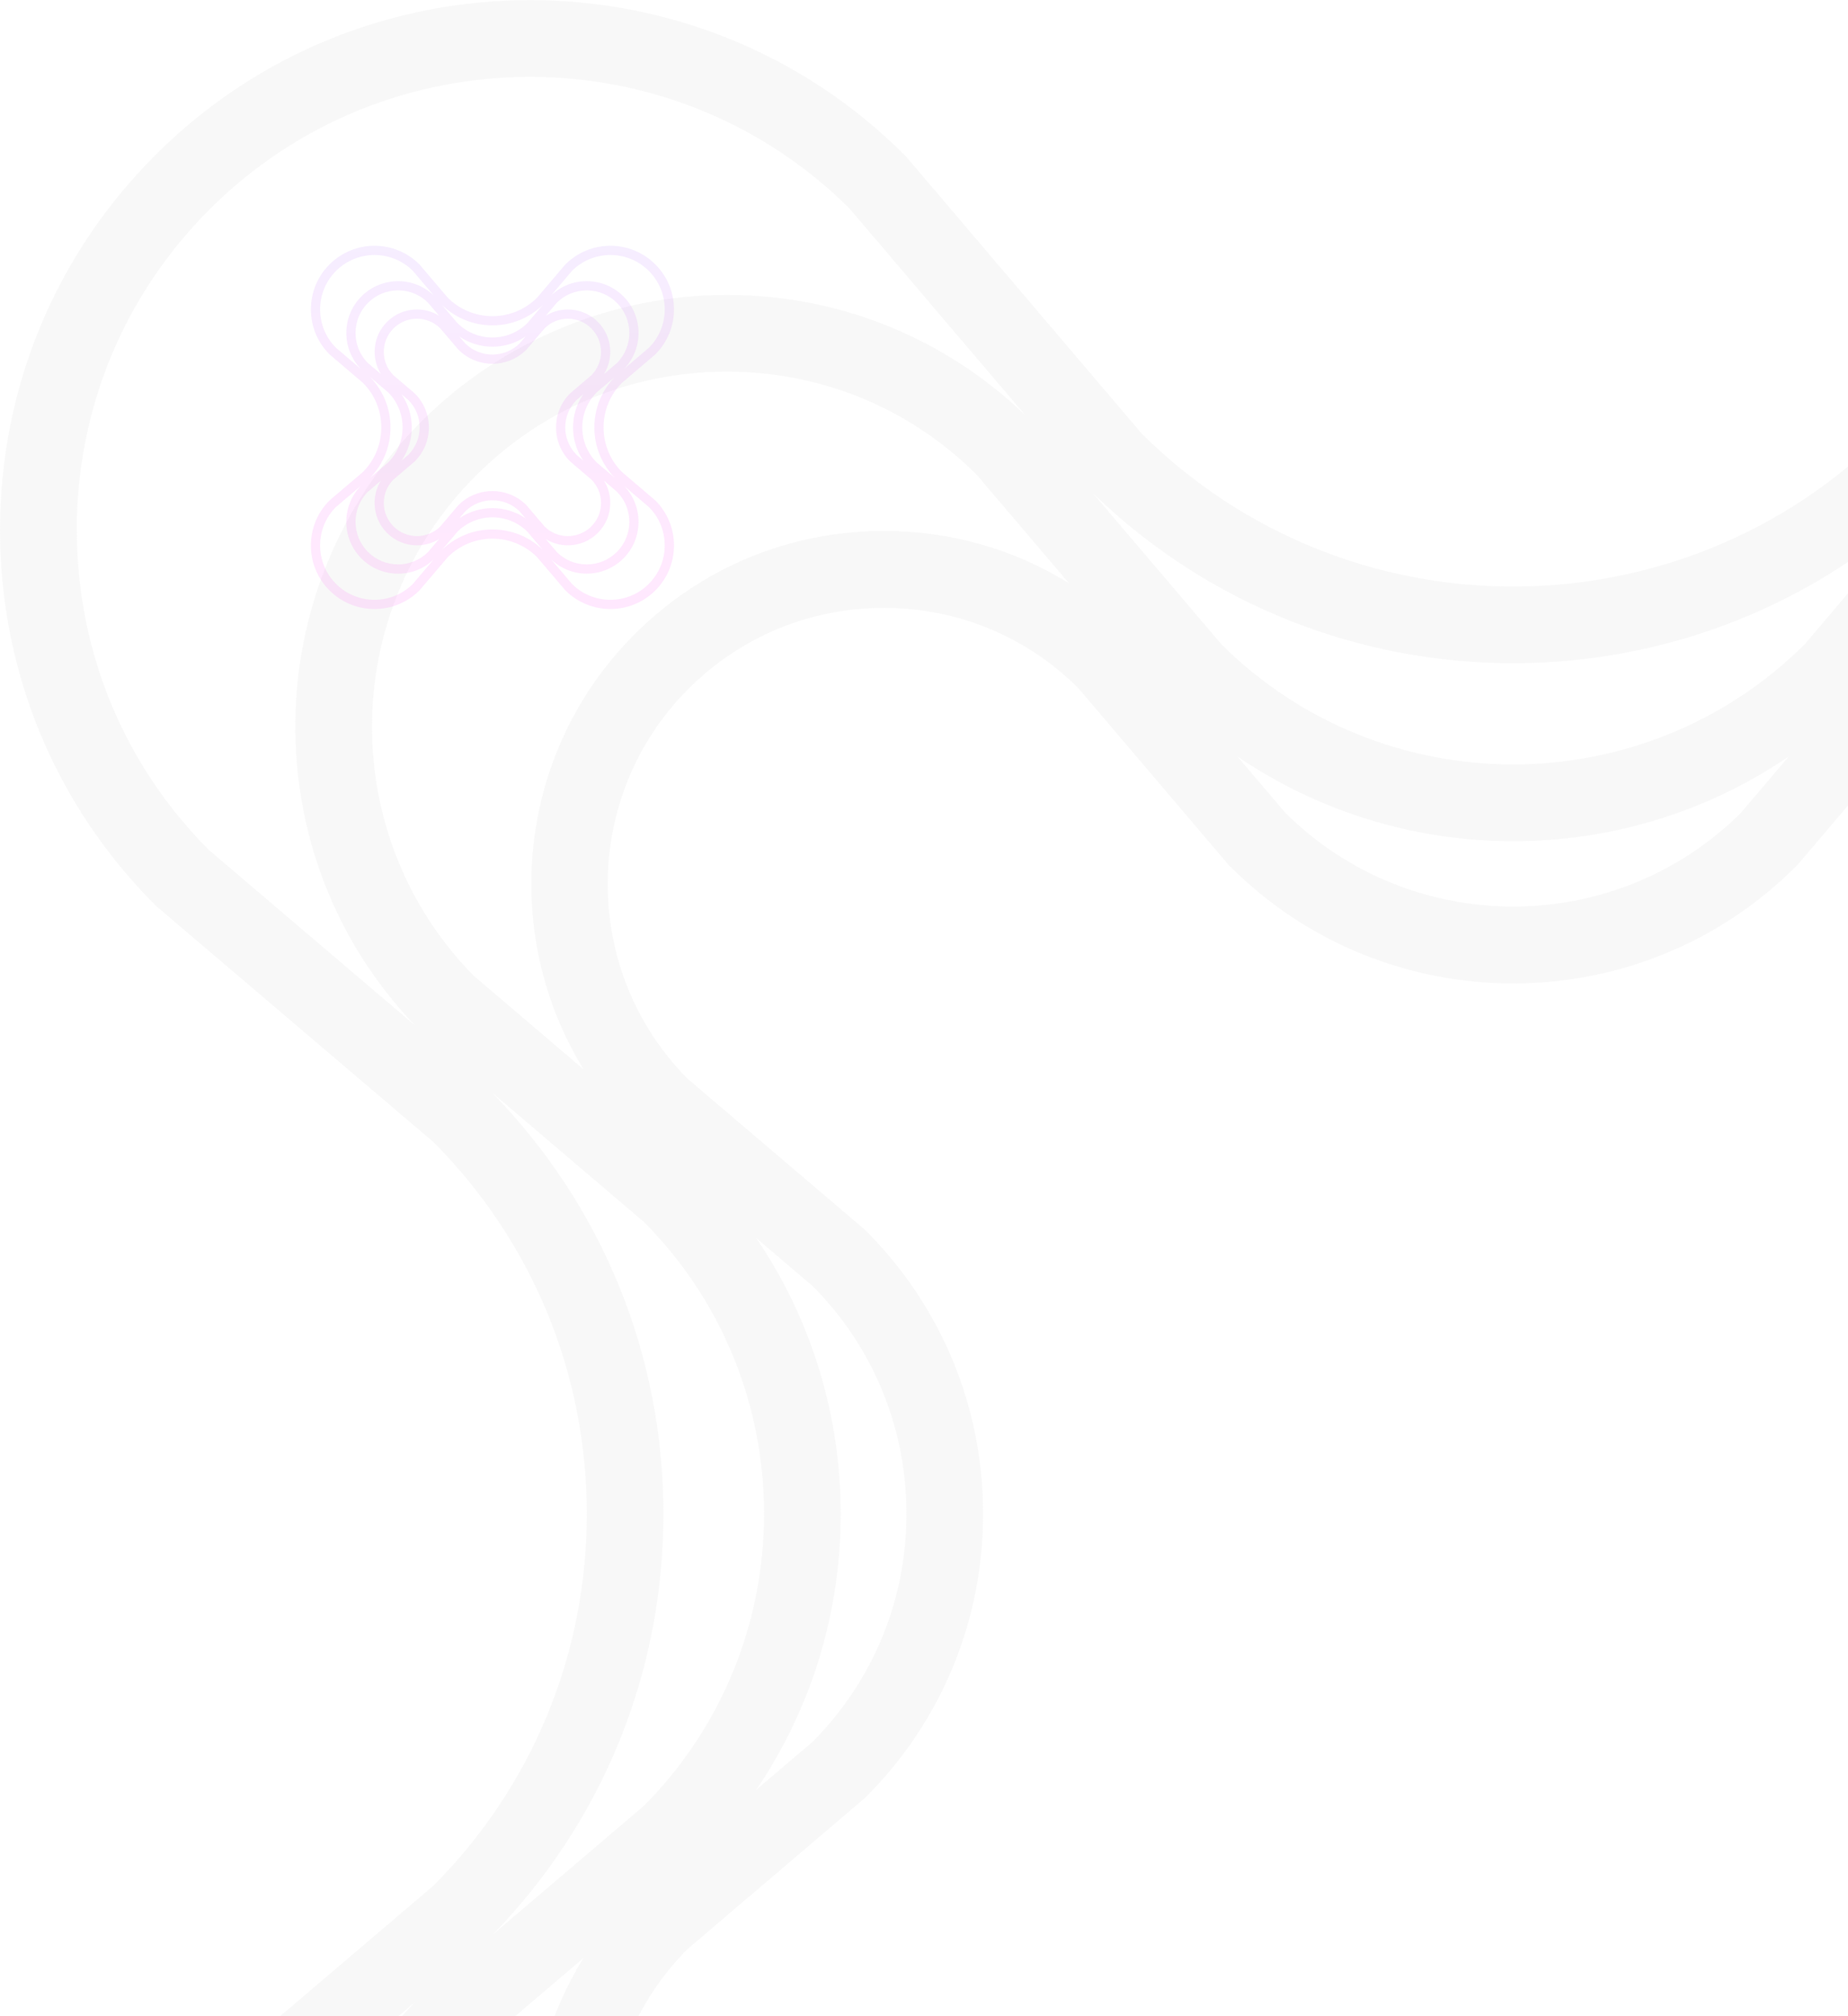 <svg width="850" height="927" viewBox="0 0 850 927" fill="none" xmlns="http://www.w3.org/2000/svg">
<g opacity="0.1">
<path d="M1319.48 974.888L1192.54 866.875C1147.07 821.128 1122.06 760.486 1122.06 695.994C1122.06 631.502 1147.07 570.814 1192.54 525.113L1319.48 417.1C1319.85 416.775 1320.18 416.45 1320.55 416.126C1366.57 370.053 1391.95 308.855 1391.95 243.713C1391.95 178.572 1366.57 117.374 1320.55 71.301C1225.53 -23.767 1070.84 -23.767 975.82 71.301C975.495 71.626 975.17 71.997 974.845 72.322L866.833 199.265C772.462 293.126 619.445 293.126 525.074 199.265L417.062 72.322C416.737 71.951 416.412 71.626 416.087 71.301C321.067 -23.721 166.426 -23.721 71.405 71.347C25.333 117.374 0 178.618 0 243.713C0 308.809 25.333 370.053 71.405 416.126C71.73 416.45 72.101 416.775 72.472 417.1L199.414 525.113C244.883 570.861 269.891 631.502 269.891 695.994C269.891 760.486 244.883 821.174 199.414 866.875L72.472 974.888C72.101 975.213 71.776 975.538 71.405 975.863C25.379 1021.89 0 1083.13 0 1148.27C0 1213.42 25.333 1274.61 71.405 1320.69C166.426 1415.76 321.113 1415.76 416.134 1320.69C416.459 1320.36 416.783 1319.99 417.108 1319.67L525.12 1192.72C619.492 1098.86 772.508 1098.86 866.88 1192.72L974.892 1319.67C975.217 1320.04 975.541 1320.36 975.866 1320.69C1023.38 1368.24 1085.78 1392 1148.23 1392C1210.63 1392 1273.08 1368.24 1320.6 1320.69C1366.62 1274.66 1392 1213.42 1392 1148.27C1392 1083.13 1366.62 1021.94 1320.6 975.863C1320.27 975.538 1319.9 975.213 1319.53 974.888H1319.48ZM268.221 900.374C252.585 925.707 244.233 954.891 244.233 985.42C244.233 1028.8 261.122 1069.59 291.79 1100.25C322.458 1130.92 363.241 1147.81 406.576 1147.81C437.059 1147.81 466.289 1139.41 491.575 1123.82L449.122 1173.7C418.361 1204.23 377.578 1221.03 334.197 1221.03C290.816 1221.03 249.615 1204.04 218.808 1173.19C155.337 1109.72 155.151 1006.53 218.297 942.828L268.174 900.374H268.221ZM218.344 449.068C155.198 385.364 155.383 282.177 218.854 218.705C249.662 187.851 290.677 170.87 334.243 170.87C377.81 170.87 418.407 187.665 449.168 218.195L491.622 268.072C466.289 252.436 437.105 244.085 406.622 244.085C363.241 244.085 322.459 260.973 291.837 291.642C237.645 345.834 229.897 429.07 268.406 491.614L218.39 449.021L218.344 449.068ZM1123.64 491.66C1162.15 429.071 1154.4 345.88 1100.21 291.688C1069.54 261.02 1028.76 244.131 985.378 244.131C954.895 244.131 925.665 252.529 900.378 268.118L942.832 218.241C973.593 187.712 1014.38 170.916 1057.76 170.916C1101.14 170.916 1142.34 187.897 1173.15 218.752C1236.62 282.223 1236.8 385.411 1173.61 449.114L1123.59 491.707L1123.64 491.66ZM827.118 994.7C826.793 994.329 826.468 994.004 826.143 993.679C754.367 921.903 637.586 921.903 565.81 993.679C565.486 994.004 565.161 994.375 564.836 994.7L495.89 1075.76C471.949 1099.46 440.26 1112.5 406.53 1112.5C372.799 1112.5 340.693 1099.28 316.705 1075.29C292.718 1051.3 279.495 1019.38 279.495 985.467C279.495 951.55 292.533 920.047 316.195 896.106L397.204 827.159C397.575 826.835 397.9 826.51 398.271 826.185C433.022 791.433 452.184 745.175 452.184 695.994C452.184 646.813 433.022 600.601 398.271 565.803C397.946 565.479 397.575 565.154 397.204 564.829L316.195 495.883C267.153 446.284 267.293 366.063 316.659 316.696C340.646 292.709 372.567 279.486 406.483 279.486C440.399 279.486 471.903 292.523 495.844 316.232L564.79 397.288C565.114 397.66 565.439 397.984 565.764 398.309C637.54 470.086 754.321 470.086 826.097 398.309C826.422 397.984 826.747 397.613 827.071 397.288L896.017 316.232C919.958 292.523 951.647 279.486 985.378 279.486C1019.11 279.486 1051.21 292.709 1075.2 316.696C1124.57 366.063 1124.71 446.33 1075.67 495.883L994.657 564.829C994.286 565.154 993.961 565.479 993.636 565.803C921.86 637.58 921.86 754.362 993.636 826.185C993.961 826.51 994.332 826.835 994.657 827.159L1075.67 896.106C1099.37 920.047 1112.37 951.736 1112.37 985.467C1112.37 1019.2 1099.14 1051.3 1075.16 1075.29C1051.17 1099.28 1019.25 1112.5 985.331 1112.5C951.415 1112.5 919.911 1099.46 895.971 1075.76L827.025 994.7H827.118ZM1018.13 800.666C960.787 742.763 960.787 649.133 1018.13 591.275L1043.93 569.329C1018.69 606.401 1005.1 650.154 1005.1 695.994C1005.1 741.835 1018.69 785.587 1043.93 822.659L1018.13 800.713V800.666ZM800.671 373.765C742.815 431.112 649.186 431.112 591.282 373.765L569.197 347.829C607.289 373.719 651.598 386.756 695.954 386.756C740.309 386.756 784.618 373.765 822.71 347.829L800.625 373.811L800.671 373.765ZM373.82 591.275C401.612 619.299 416.923 656.464 416.923 695.994C416.923 735.525 401.612 772.643 373.82 800.713L347.884 822.798C399.663 746.567 399.663 645.467 347.884 569.237L373.82 591.322V591.275ZM591.282 1018.18C649.139 960.83 742.768 960.83 800.671 1018.18L822.756 1044.11C746.526 992.287 645.427 992.287 569.197 1044.11L591.282 1018.13V1018.18ZM985.378 1147.81C1028.76 1147.81 1069.54 1130.92 1100.21 1100.25C1130.88 1069.59 1147.77 1028.8 1147.77 985.42C1147.77 954.937 1139.37 925.707 1123.78 900.374L1173.66 942.828C1236.8 1006.53 1236.62 1109.72 1173.15 1173.19C1142.34 1204.04 1101.32 1221.03 1057.76 1221.03C1014.19 1221.03 973.593 1204.23 942.832 1173.7L900.378 1123.82C925.711 1139.46 954.895 1147.81 985.378 1147.81ZM1164.98 889.053L1095.66 830.082C1060.03 794.171 1040.4 746.567 1040.4 695.948C1040.4 645.328 1060.03 597.725 1095.66 561.813L1164.98 502.842C1114.55 554.9 1086.75 623.29 1086.75 695.948C1086.75 768.606 1114.55 836.996 1164.98 889.053ZM1001.25 95.799C1082.53 15.021 1214.39 15.16 1295.49 96.309C1334.89 135.7 1356.55 188.037 1356.55 243.713C1356.55 299.39 1335.07 351.309 1296 390.654L1201.17 471.385C1275.45 393.716 1274.48 270.16 1198.11 193.79C1160.62 156.301 1110.74 135.608 1057.71 135.608C1004.68 135.608 957.679 155.141 920.607 190.681L1001.29 95.845L1001.25 95.799ZM889.058 226.871L830.041 296.235C755.945 369.821 635.916 369.821 561.82 296.235L502.803 226.871C610.259 330.94 781.602 330.94 889.011 226.871H889.058ZM35.308 243.713C35.308 188.037 56.975 135.7 96.366 96.309C177.468 15.207 309.328 15.021 390.662 95.799L471.346 190.635C434.229 155.141 385.744 135.561 334.243 135.561C282.743 135.561 231.335 156.208 193.846 193.743C117.477 270.113 116.503 393.669 190.784 471.338L95.902 390.607C56.836 351.309 35.354 299.158 35.354 243.713H35.308ZM226.927 502.842L296.244 561.86C369.83 635.956 369.83 755.986 296.244 830.129L226.927 889.146C277.361 837.088 305.152 768.699 305.152 696.041C305.152 623.382 277.361 554.993 226.927 502.935V502.842ZM390.616 1296.14C309.328 1376.92 177.422 1376.78 96.32 1295.63C56.929 1256.24 35.262 1203.91 35.262 1148.23C35.262 1092.55 56.743 1040.63 95.81 1001.33L190.691 920.603C116.41 998.273 117.384 1121.83 193.753 1198.2C231.242 1235.69 281.119 1256.38 334.151 1256.38C387.182 1256.38 434.182 1236.85 471.253 1201.31L390.569 1296.14H390.616ZM502.803 1165.07L561.82 1095.71C635.916 1022.12 755.945 1022.12 830.041 1095.71L889.058 1165.07C781.649 1061 610.305 1060.96 502.85 1165.07H502.803ZM1295.49 1295.63C1214.39 1376.74 1082.53 1376.92 1001.25 1296.14L920.561 1201.31C957.679 1236.8 1006.16 1256.33 1057.66 1256.33C1109.16 1256.33 1160.57 1235.69 1198.06 1198.15C1274.43 1121.78 1275.4 998.226 1201.12 920.557L1295.96 1001.29C1335.02 1040.59 1356.51 1092.74 1356.51 1148.23C1356.51 1203.72 1334.84 1256.24 1295.45 1295.63H1295.49Z" fill="#BBBBBB"/>
</g>
<g opacity="0.1">
<path d="M301.3 229.959L286.071 217C280.616 211.512 277.615 204.237 277.615 196.499C277.615 188.762 280.616 181.481 286.071 175.998L301.3 163.04C301.344 163.001 301.383 162.962 301.428 162.923C306.95 157.396 309.994 150.054 309.994 142.239C309.994 134.423 306.95 127.081 301.428 121.554C290.028 110.149 271.47 110.149 260.07 121.554C260.031 121.593 259.992 121.638 259.953 121.677L246.995 136.906C235.673 148.167 217.316 148.167 205.994 136.906L193.035 121.677C192.996 121.632 192.958 121.593 192.919 121.554C181.519 110.154 162.966 110.154 151.567 121.56C146.039 127.081 143 134.429 143 142.239C143 150.048 146.039 157.396 151.567 162.923C151.605 162.962 151.65 163.001 151.695 163.04L166.924 175.998C172.379 181.487 175.379 188.762 175.379 196.499C175.379 204.237 172.379 211.517 166.924 217L151.695 229.959C151.65 229.998 151.611 230.037 151.567 230.075C146.045 235.597 143 242.945 143 250.76C143 258.575 146.039 265.917 151.567 271.445C162.966 282.85 181.524 282.85 192.924 271.445C192.963 271.406 193.002 271.361 193.041 271.322L205.999 256.093C217.321 244.832 235.679 244.832 247.001 256.093L259.959 271.322C259.998 271.367 260.037 271.406 260.076 271.445C265.776 277.15 273.262 280 280.755 280C288.241 280 295.734 277.15 301.433 271.445C306.955 265.923 310 258.575 310 250.76C310 242.945 306.955 235.603 301.433 230.075C301.395 230.037 301.35 229.998 301.305 229.959H301.3ZM175.179 221.019C173.303 224.058 172.301 227.559 172.301 231.222C172.301 236.427 174.327 241.319 178.006 244.999C181.686 248.678 186.579 250.704 191.777 250.704C195.435 250.704 198.941 249.697 201.975 247.827L196.882 253.81C193.191 257.473 188.299 259.488 183.094 259.488C177.89 259.488 172.947 257.451 169.251 253.749C161.636 246.134 161.614 233.755 169.189 226.112L175.173 221.019H175.179ZM169.195 166.875C161.619 159.233 161.642 146.853 169.256 139.238C172.952 135.537 177.873 133.499 183.1 133.499C188.326 133.499 193.197 135.514 196.887 139.177L201.98 145.161C198.941 143.285 195.44 142.283 191.783 142.283C186.579 142.283 181.686 144.309 178.012 147.989C171.511 154.49 170.581 164.476 175.201 171.98L169.201 166.87L169.195 166.875ZM277.805 171.985C282.425 164.476 281.495 154.496 274.994 147.994C271.314 144.315 266.421 142.289 261.217 142.289C257.56 142.289 254.053 143.296 251.02 145.166L256.113 139.183C259.803 135.52 264.696 133.505 269.9 133.505C275.105 133.505 280.048 135.542 283.744 139.244C291.358 146.859 291.381 159.238 283.799 166.881L277.799 171.991L277.805 171.985ZM242.23 232.335C242.191 232.291 242.152 232.252 242.113 232.213C233.502 223.602 219.492 223.602 210.881 232.213C210.842 232.252 210.803 232.296 210.764 232.335L202.493 242.06C199.62 244.904 195.819 246.468 191.772 246.468C187.725 246.468 183.873 244.882 180.996 242.004C178.118 239.126 176.531 235.297 176.531 231.228C176.531 227.159 178.095 223.379 180.934 220.507L190.653 212.235C190.698 212.196 190.737 212.157 190.781 212.118C194.95 207.949 197.249 202.4 197.249 196.499C197.249 190.599 194.95 185.055 190.781 180.88C190.742 180.841 190.698 180.802 190.653 180.763L180.934 172.492C175.051 166.541 175.067 156.917 180.99 150.994C183.868 148.117 187.697 146.53 191.766 146.53C195.835 146.53 199.615 148.094 202.487 150.939L210.759 160.663C210.797 160.708 210.836 160.747 210.875 160.786C219.486 169.397 233.497 169.397 242.108 160.786C242.147 160.747 242.186 160.702 242.225 160.663L250.496 150.939C253.369 148.094 257.17 146.53 261.217 146.53C265.264 146.53 269.116 148.117 271.993 150.994C277.916 156.917 277.933 166.547 272.049 172.492L262.33 180.763C262.286 180.802 262.247 180.841 262.208 180.88C253.597 189.491 253.597 203.502 262.208 212.118C262.247 212.157 262.291 212.196 262.33 212.235L272.049 220.507C274.893 223.379 276.452 227.181 276.452 231.228C276.452 235.274 274.866 239.126 271.988 242.004C269.11 244.882 265.28 246.468 261.211 246.468C257.142 246.468 253.363 244.904 250.491 242.06L242.219 232.335H242.23ZM265.147 209.057C258.267 202.11 258.267 190.877 265.147 183.936L268.242 181.303C265.214 185.751 263.583 191 263.583 196.499C263.583 201.999 265.214 207.248 268.242 211.695L265.147 209.063V209.057ZM239.058 157.841C232.116 164.721 220.884 164.721 213.937 157.841L211.287 154.729C215.857 157.835 221.173 159.4 226.494 159.4C231.816 159.4 237.132 157.841 241.702 154.729L239.052 157.847L239.058 157.841ZM187.848 183.936C191.182 187.298 193.019 191.757 193.019 196.499C193.019 201.242 191.182 205.695 187.848 209.063L184.736 211.712C190.948 202.567 190.948 190.438 184.736 181.292L187.848 183.942V183.936ZM213.937 235.152C220.878 228.272 232.111 228.272 239.058 235.152L241.707 238.264C232.562 232.046 220.433 232.046 211.287 238.264L213.937 235.146V235.152ZM261.217 250.704C266.421 250.704 271.314 248.678 274.994 244.999C278.673 241.319 280.699 236.427 280.699 231.222C280.699 227.565 279.692 224.058 277.821 221.019L283.805 226.112C291.381 233.755 291.358 246.134 283.744 253.749C280.048 257.451 275.127 259.488 269.9 259.488C264.674 259.488 259.803 257.473 256.113 253.81L251.02 247.827C254.059 249.702 257.56 250.704 261.217 250.704ZM282.764 219.661L274.448 212.586C270.173 208.278 267.819 202.567 267.819 196.494C267.819 190.421 270.173 184.71 274.448 180.401L282.764 173.327C276.714 179.572 273.379 187.777 273.379 196.494C273.379 205.211 276.714 213.415 282.764 219.661ZM263.121 124.493C272.873 114.802 288.692 114.819 298.422 124.554C303.148 129.28 305.747 135.559 305.747 142.239C305.747 148.918 303.17 155.147 298.483 159.867L287.106 169.553C296.017 160.235 295.901 145.411 286.738 136.249C282.241 131.752 276.257 129.269 269.895 129.269C263.533 129.269 257.894 131.612 253.446 135.876L263.126 124.499L263.121 124.493ZM249.661 140.218L242.581 148.54C233.692 157.368 219.292 157.368 210.402 148.54L203.322 140.218C216.213 152.703 236.77 152.703 249.656 140.218H249.661ZM147.236 142.239C147.236 135.559 149.835 129.28 154.561 124.554C164.291 114.824 180.11 114.802 189.868 124.493L199.548 135.871C195.095 131.612 189.278 129.263 183.1 129.263C176.921 129.263 170.754 131.74 166.256 136.244C157.094 145.406 156.977 160.229 165.889 169.547L154.506 159.862C149.819 155.147 147.242 148.89 147.242 142.239H147.236ZM170.225 173.327L178.541 180.407C187.369 189.296 187.369 203.697 178.541 212.592L170.225 219.672C176.275 213.427 179.61 205.222 179.61 196.505C179.61 187.788 176.275 179.583 170.225 173.338V173.327ZM189.863 268.5C180.11 278.191 164.286 278.174 154.556 268.439C149.83 263.713 147.23 257.434 147.23 250.754C147.23 244.075 149.808 237.846 154.494 233.131L165.877 223.446C156.966 232.764 157.083 247.587 166.245 256.749C170.742 261.247 176.726 263.73 183.088 263.73C189.451 263.73 195.089 261.386 199.537 257.122L189.857 268.5H189.863ZM203.322 252.775L210.402 244.453C219.292 235.625 233.692 235.625 242.581 244.453L249.661 252.775C236.775 240.29 216.219 240.284 203.328 252.775H203.322ZM298.422 268.439C288.692 278.169 272.873 278.191 263.121 268.5L253.441 257.122C257.894 261.381 263.711 263.724 269.889 263.724C276.068 263.724 282.235 261.247 286.733 256.744C295.895 247.582 296.012 232.758 287.1 223.44L298.478 233.126C303.165 237.841 305.742 244.097 305.742 250.754C305.742 257.412 303.142 263.713 298.417 268.439H298.422Z" fill="url(#paint0_linear_36_2301)"/>
</g>
<defs>
<linearGradient id="paint0_linear_36_2301" x1="226.494" y1="279.994" x2="226.494" y2="113.004" gradientUnits="userSpaceOnUse">
<stop stop-color="#FF19F5"/>
<stop offset="0.2" stop-color="#FA1BF5"/>
<stop offset="0.4" stop-color="#EE22F6"/>
<stop offset="0.61" stop-color="#D92DF8"/>
<stop offset="0.82" stop-color="#BC3DFB"/>
<stop offset="1" stop-color="#9E4EFF"/>
</linearGradient>
</defs>
</svg>
